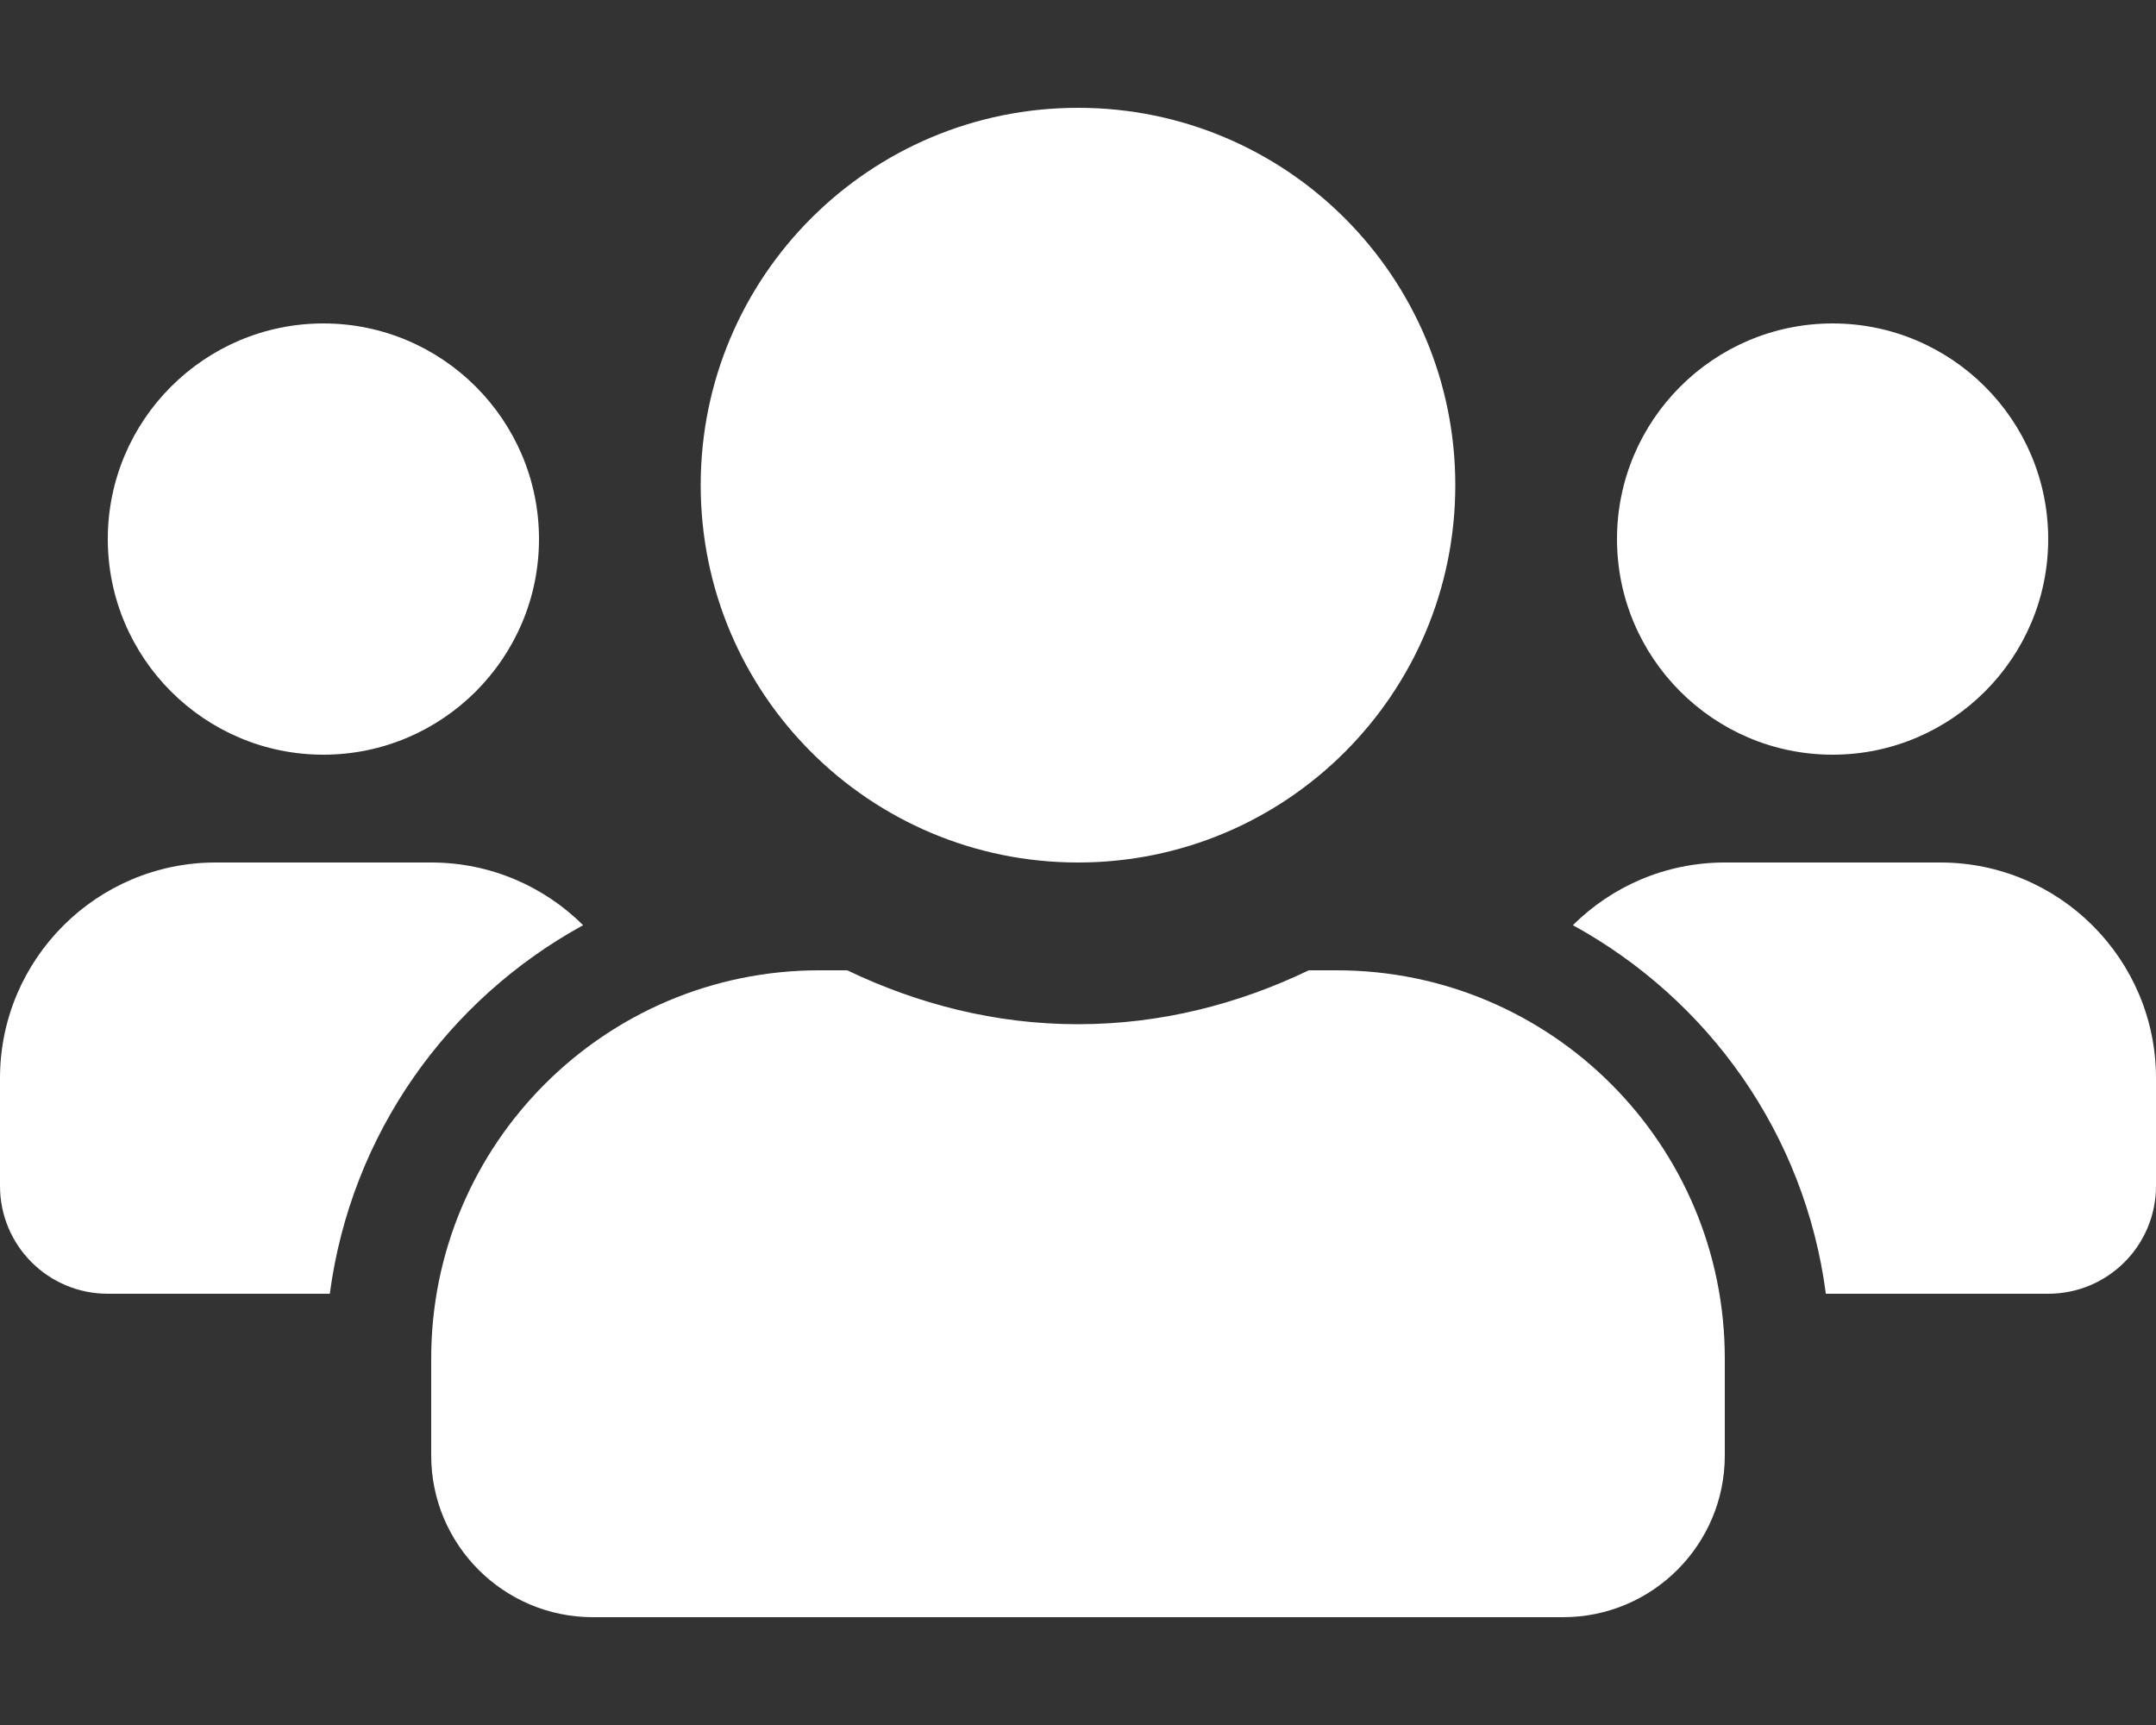 <svg width="60" height="48" viewBox="0 0 60 48" fill="none" xmlns="http://www.w3.org/2000/svg">
<rect x="0" y="0" width="60" height="48" fill="#333333" stroke="none"/>
<g id="fa-solid:users">
<path id="Vector" d="M9 21C12.309 21 15 18.309 15 15C15 11.691 12.309 9 9 9C5.691 9 3 11.691 3 15C3 18.309 5.691 21 9 21ZM51 21C54.309 21 57 18.309 57 15C57 11.691 54.309 9 51 9C47.691 9 45 11.691 45 15C45 18.309 47.691 21 51 21ZM54 24H48C46.35 24 44.859 24.666 43.772 25.744C47.55 27.816 50.231 31.556 50.812 36H57C58.659 36 60 34.659 60 33V30C60 26.691 57.309 24 54 24ZM30 24C35.803 24 40.5 19.303 40.5 13.5C40.5 7.697 35.803 3 30 3C24.197 3 19.5 7.697 19.5 13.5C19.5 19.303 24.197 24 30 24ZM37.2 27H36.422C34.472 27.938 32.306 28.5 30 28.5C27.694 28.5 25.538 27.938 23.578 27H22.8C16.837 27 12 31.837 12 37.8V40.5C12 42.984 14.016 45 16.5 45H43.5C45.984 45 48 42.984 48 40.5V37.8C48 31.837 43.163 27 37.2 27ZM16.228 25.744C15.141 24.666 13.65 24 12 24H6C2.691 24 0 26.691 0 30V33C0 34.659 1.341 36 3 36H9.178C9.769 31.556 12.45 27.816 16.228 25.744Z" fill="white"/>
</g>
</svg>
